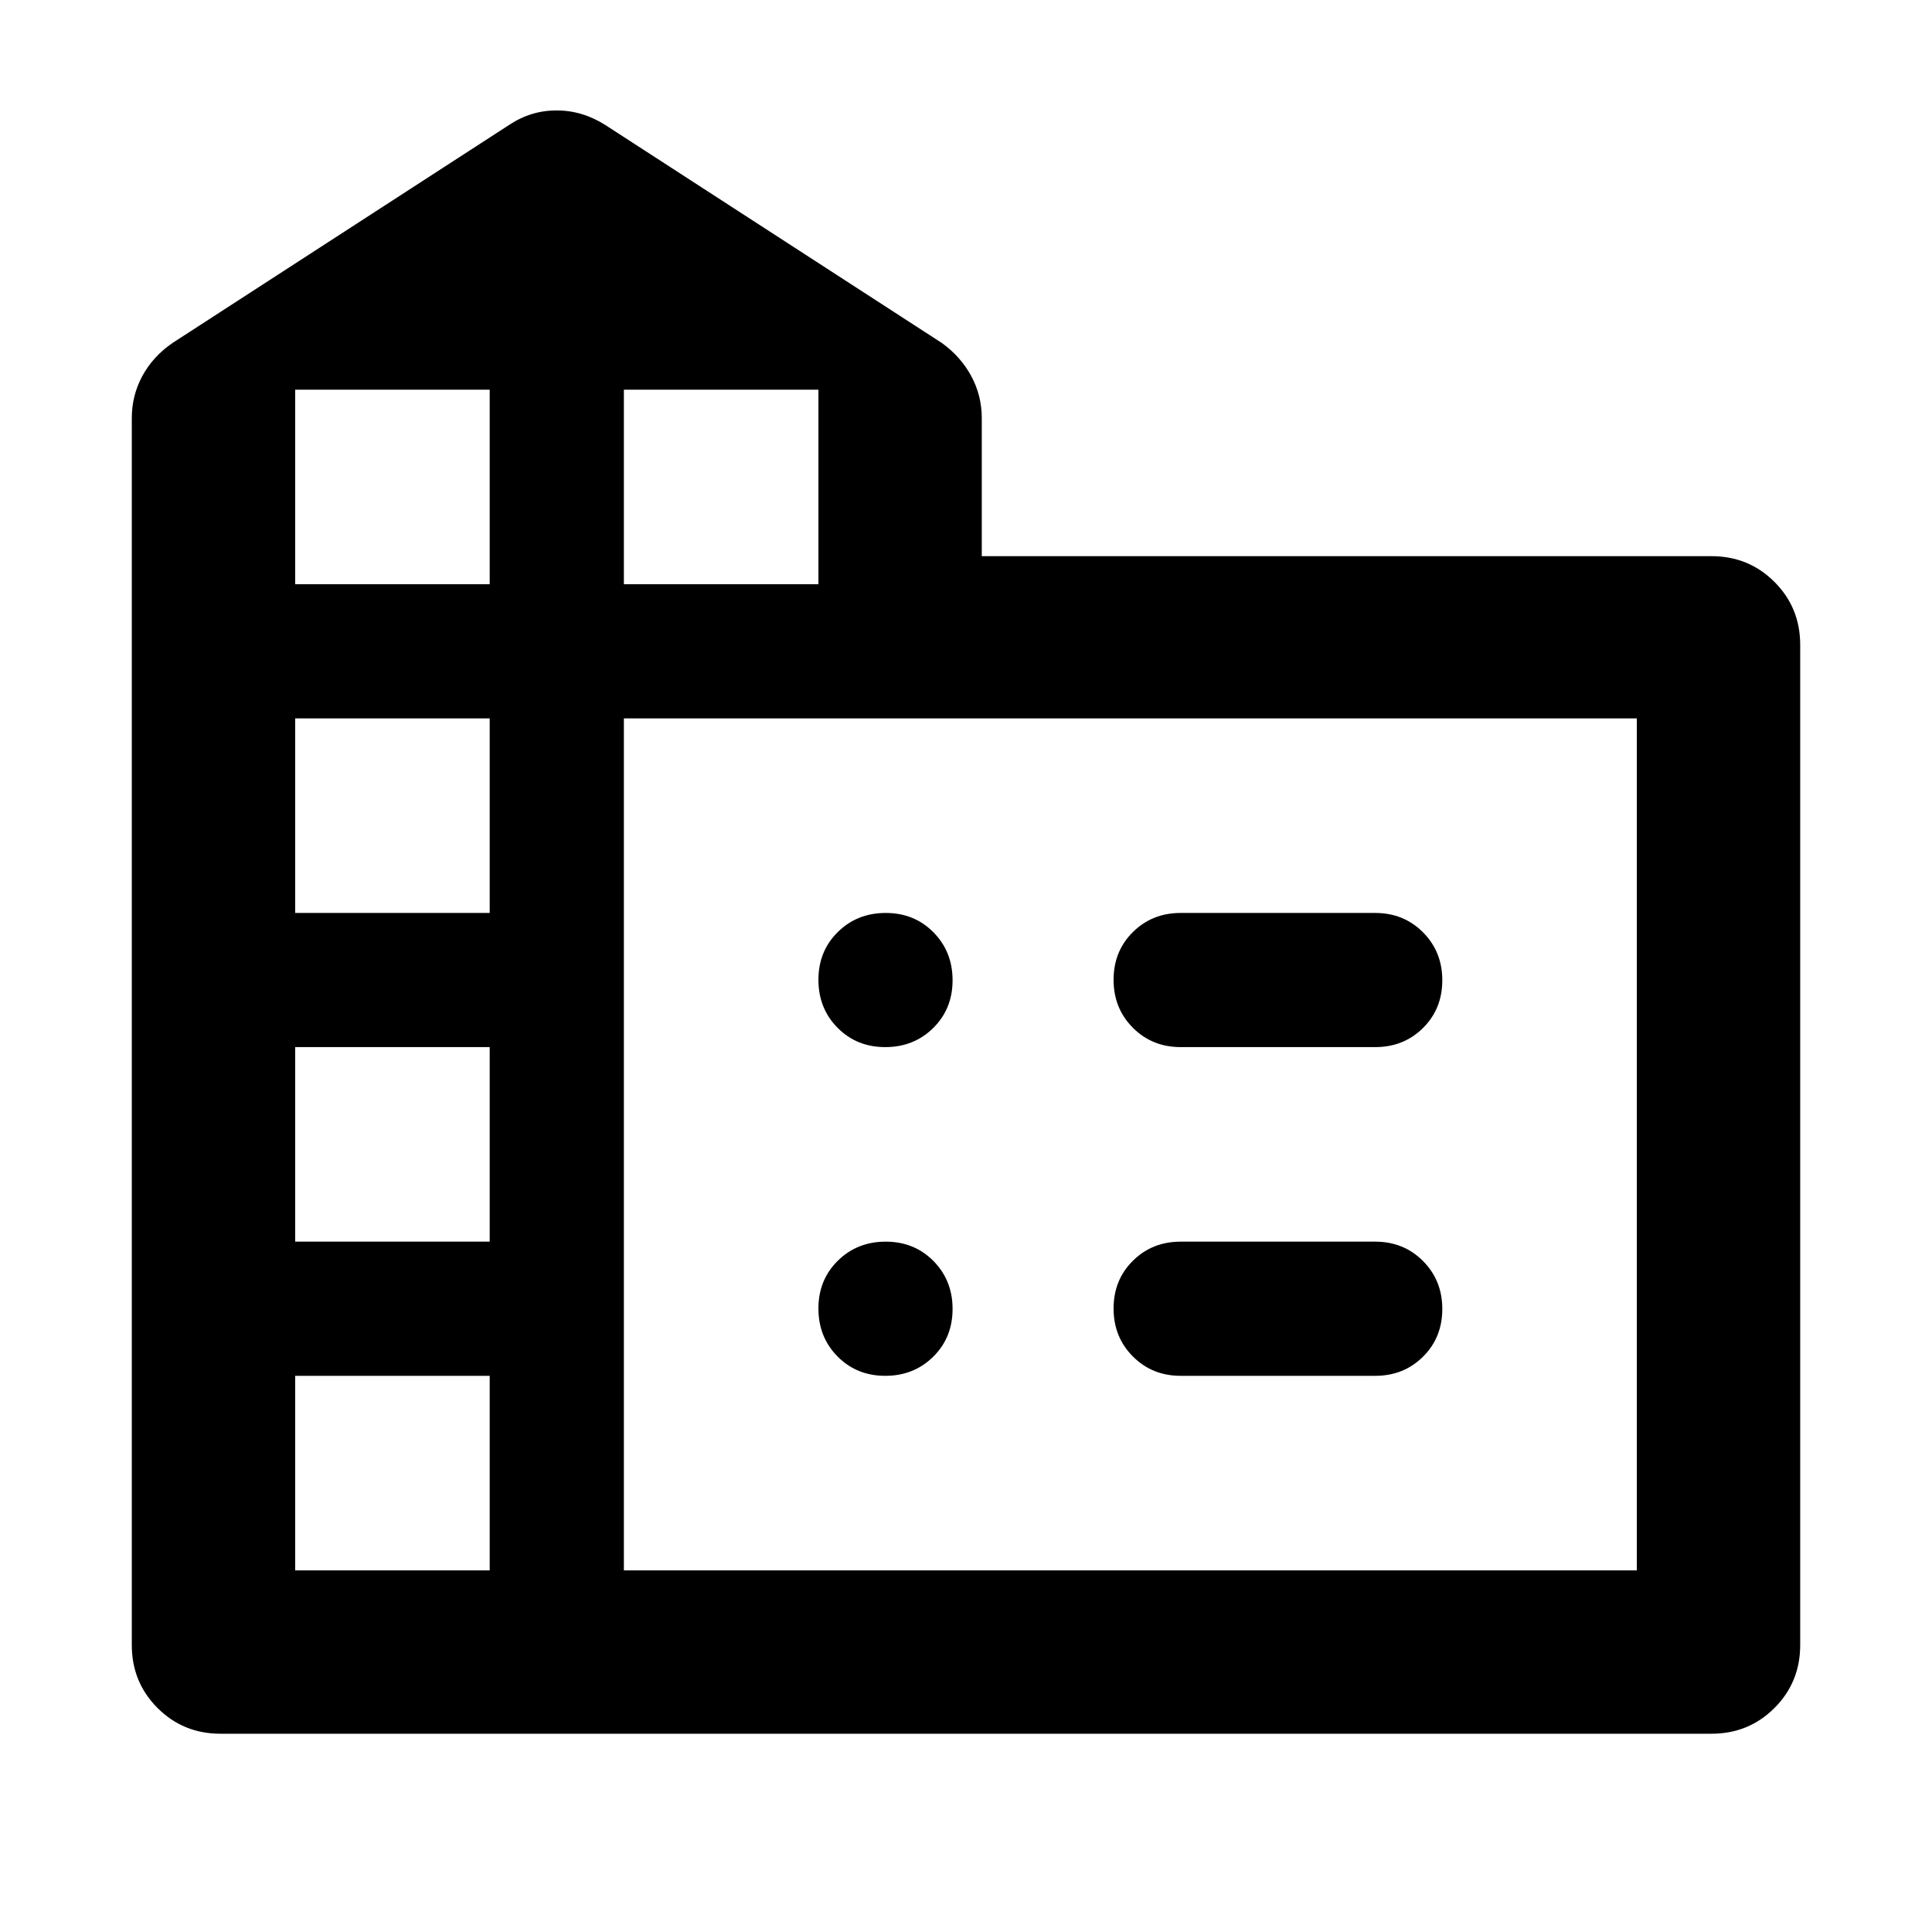 <svg xmlns="http://www.w3.org/2000/svg" height="40" viewBox="0 -960 960 960" width="40"><path d="M65.49-142.59v-609.66q0-11.27 5.27-20.97 5.27-9.69 14.95-16.35l167.1-108.24q10.89-7.32 23.75-7.32 12.85 0 24.34 7.32L468-789.57q9.3 6.68 14.57 16.37 5.27 9.69 5.27 20.95v68.61h362.6q18.5 0 31.28 12.79 12.79 12.78 12.79 31.28v496.98q0 18.5-12.79 31.28-12.78 12.79-31.28 12.79H109.56q-18.5 0-31.28-12.79-12.79-12.78-12.79-31.28Zm81.18-37.1h96.66v-96.67h-96.66v96.67Zm0-163.34h96.66v-96.67h-96.66v96.67Zm0-163.33h96.66v-96.67h-96.66v96.67Zm0-163.34h96.66v-96.66h-96.66v96.66Zm163.33 0h96.67v-96.66H310v96.66Zm0 490.01h503.33v-423.34H310v423.34Zm276.67-326.67h96.66q14.17 0 23.75 9.62 9.59 9.61 9.59 23.83 0 14.21-9.59 23.71-9.58 9.5-23.75 9.5h-96.66q-14.17 0-23.75-9.61-9.59-9.62-9.59-23.84 0-14.21 9.59-23.71 9.58-9.5 23.75-9.5Zm0 163.33h96.66q14.17 0 23.75 9.62 9.59 9.62 9.59 23.83 0 14.22-9.59 23.72-9.58 9.5-23.75 9.5h-96.66q-14.17 0-23.75-9.62-9.59-9.62-9.59-23.83 0-14.22 9.59-23.72 9.58-9.5 23.75-9.5ZM473.33-472.91q0 14.21-9.61 23.71-9.62 9.5-23.84 9.5-14.21 0-23.71-9.61-9.5-9.62-9.5-23.84 0-14.21 9.61-23.71 9.62-9.5 23.84-9.5 14.21 0 23.71 9.62 9.5 9.61 9.5 23.83Zm-33.45 196.55q-14.21 0-23.71-9.62t-9.5-23.83q0-14.22 9.61-23.72 9.62-9.5 23.84-9.5 14.21 0 23.71 9.62t9.5 23.83q0 14.22-9.61 23.72-9.62 9.5-23.84 9.5Z"/></svg>